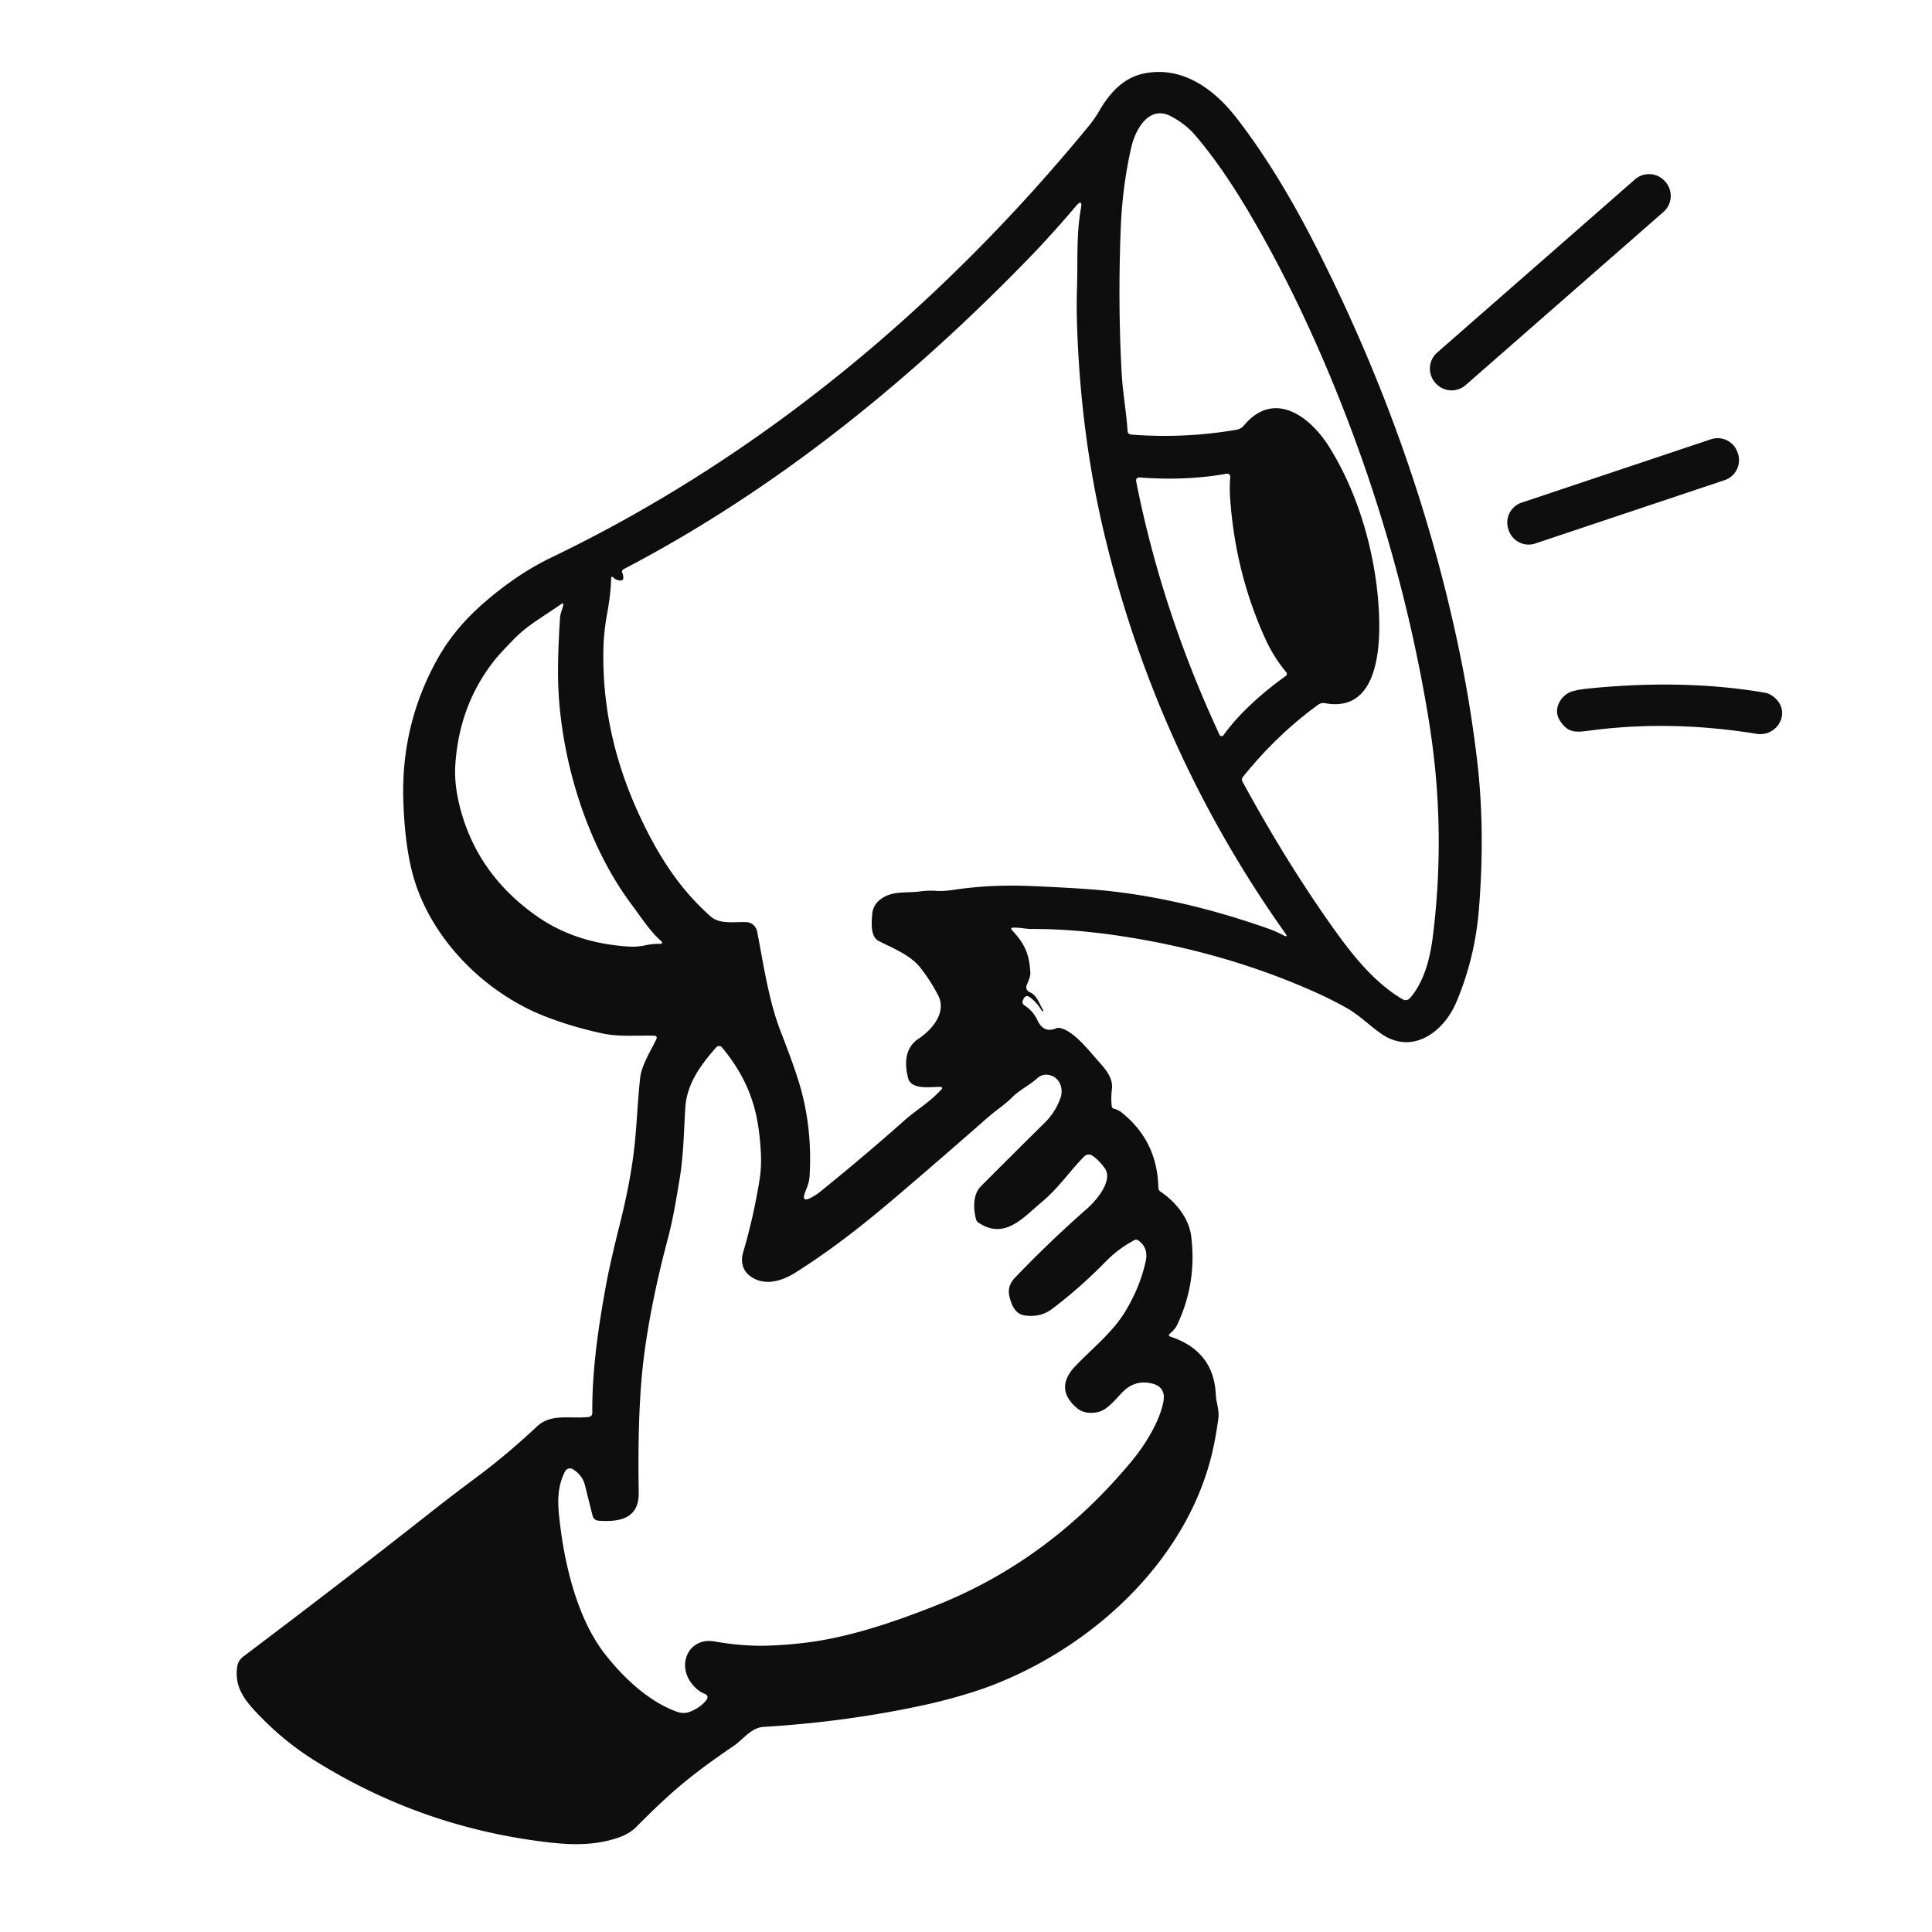 <?xml version="1.0" encoding="UTF-8" standalone="no"?>
<!DOCTYPE svg PUBLIC "-//W3C//DTD SVG 1.1//EN" "http://www.w3.org/Graphics/SVG/1.1/DTD/svg11.dtd">
<svg xmlns="http://www.w3.org/2000/svg" version="1.1" viewBox="0.00 0.00 512.00 512.00">
<g fill="#0e0e0e">
<path d="
  M 268.21 246.49
  C 271.22 249.85 272.70 252.19 273.04 257.54
  C 273.13 258.88 272.54 259.91 272.07 261.10
  A 1.40 1.40 0.0 0 0 272.81 262.89
  C 274.90 263.81 275.35 265.94 276.43 267.65
  Q 276.56 267.85 276.36 267.97
  L 276.35 267.98
  Q 276.22 268.05 276.15 267.93
  Q 274.77 265.64 273.01 264.33
  Q 271.83 263.46 271.21 264.79
  L 271.06 265.12
  A 1.00 0.99 -61.1 0 0 271.42 266.38
  Q 273.78 267.90 274.91 270.33
  Q 276.58 273.92 279.90 272.52
  Q 280.34 272.34 280.81 272.42
  C 284.47 273.09 288.46 278.29 291.08 281.22
  C 292.89 283.24 295.03 285.66 294.67 288.57
  Q 294.37 290.99 294.63 293.20
  Q 294.69 293.66 295.13 293.78
  Q 296.42 294.15 297.33 294.89
  Q 306.72 302.45 306.98 314.76
  A 1.27 1.27 0.0 0 0 307.55 315.80
  C 311.41 318.37 315.04 322.69 315.66 327.49
  Q 317.25 339.80 312.03 350.96
  C 311.53 352.01 310.90 352.68 310.04 353.43
  Q 309.41 353.97 310.19 354.23
  Q 321.65 358.03 322.20 369.53
  C 322.31 371.85 323.18 373.58 322.87 375.93
  Q 322.01 382.38 320.64 387.36
  C 313.19 414.53 289.36 436.41 262.99 446.60
  C 258.36 448.40 251.59 450.37 245.73 451.67
  Q 224.94 456.28 202.27 457.65
  C 199.10 457.84 196.82 461.08 194.36 462.74
  Q 186.53 468.03 180.95 472.65
  Q 175.82 476.89 168.58 484.19
  Q 166.80 485.97 163.99 486.95
  C 158.08 488.99 152.22 489.02 145.70 488.28
  Q 111.84 484.43 83.16 466.42
  Q 74.37 460.90 67.05 452.84
  C 64.05 449.55 62.16 446.22 62.88 441.58
  Q 63.12 440.03 64.54 438.95
  Q 90.55 419.35 113.33 401.41
  Q 119.73 396.36 125.83 391.83
  Q 134.40 385.46 142.26 378.06
  C 146.13 374.41 151.45 376.11 156.08 375.50
  A 1.03 1.02 -4.1 0 0 156.97 374.48
  C 156.86 363.22 158.57 351.73 160.54 340.89
  Q 161.63 334.89 164.30 324.25
  Q 166.66 314.83 167.76 306.84
  C 168.72 299.94 168.88 292.75 169.63 285.77
  C 170.02 282.16 172.55 278.41 173.99 275.26
  A 0.55 0.55 0.0 0 0 173.51 274.48
  C 168.88 274.33 164.18 274.84 159.65 273.87
  Q 151.66 272.16 144.39 269.33
  C 128.07 262.96 113.37 248.05 109.12 230.69
  Q 107.20 222.88 106.88 211.85
  Q 106.30 191.74 116.09 174.35
  Q 120.55 166.43 128.25 159.75
  Q 137.07 152.09 146.06 147.77
  C 201.55 121.10 249.30 81.20 288.61 33.30
  Q 290.10 31.48 291.29 29.43
  C 293.92 24.88 297.53 20.66 303.05 19.50
  C 313.22 17.35 321.70 23.54 327.67 31.23
  Q 338.30 44.92 348.40 64.69
  Q 375.83 118.37 387.21 174.83
  Q 389.78 187.58 391.41 201.14
  Q 393.64 219.70 391.93 240.95
  Q 390.88 253.96 385.91 265.66
  C 382.60 273.45 374.27 279.76 365.92 273.87
  C 362.75 271.62 360.14 268.96 356.74 267.05
  Q 353.05 264.98 349.21 263.24
  Q 325.57 252.55 298.24 248.25
  Q 284.77 246.14 273.55 246.19
  C 271.79 246.20 270.21 245.76 268.48 245.84
  Q 267.67 245.88 268.21 246.49
  Z
  M 365.46 162.84
  C 365.83 171.90 365.03 188.94 351.15 186.35
  A 2.35 2.34 -57.4 0 0 349.34 186.75
  Q 338.38 194.70 329.36 205.93
  A 1.08 1.07 -40.4 0 0 329.26 207.11
  Q 340.69 228.14 352.97 245.47
  C 358.17 252.79 363.99 260.27 371.71 264.83
  A 1.54 1.53 35.8 0 0 373.66 264.52
  C 377.49 260.10 379.02 253.77 379.73 248.09
  Q 382.17 228.54 380.76 208.84
  Q 380.09 199.31 378.27 188.59
  Q 371.16 146.61 355.31 106.62
  Q 344.20 78.59 330.80 55.98
  Q 323.68 43.96 316.77 35.88
  Q 314.23 32.90 310.36 30.84
  C 304.51 27.72 300.89 34.29 299.81 39.01
  Q 297.44 49.40 297.01 60.49
  Q 296.23 80.31 297.25 98.84
  C 297.53 104.00 298.50 109.15 298.82 114.27
  A 0.95 0.95 0.0 0 0 299.70 115.16
  Q 313.91 116.27 327.71 113.88
  A 3.30 3.29 -75.0 0 0 329.66 112.75
  C 337.65 103.20 347.14 110.36 352.13 118.25
  C 360.37 131.29 364.84 147.96 365.46 162.84
  Z
  M 164.42 153.84
  Q 163.31 153.79 162.56 153.07
  Q 161.98 152.52 161.96 153.32
  Q 161.85 157.52 160.88 162.72
  Q 160.01 167.46 159.91 172.00
  C 159.56 187.79 163.10 202.83 170.12 217.49
  C 174.74 227.12 180.17 235.64 188.32 242.86
  C 190.78 245.04 194.66 244.23 197.78 244.37
  A 3.05 3.04 85.7 0 1 200.64 246.83
  C 202.34 255.47 203.67 265.10 206.89 273.35
  Q 209.99 281.32 211.54 286.22
  Q 215.35 298.26 214.55 311.73
  C 214.45 313.37 213.92 314.52 213.35 316.00
  Q 212.29 318.79 214.92 317.40
  Q 216.28 316.69 217.43 315.76
  Q 229.19 306.25 239.56 297.03
  C 242.84 294.11 246.52 292.05 249.58 288.58
  A 0.32 0.32 0.0 0 0 249.35 288.05
  C 246.90 287.95 241.49 289.01 240.65 285.68
  Q 238.80 278.32 243.47 275.23
  C 247.01 272.89 250.98 268.30 248.59 263.72
  Q 246.62 259.93 243.95 256.51
  C 241.29 253.11 236.80 251.36 232.92 249.41
  C 230.63 248.26 230.97 244.56 231.13 242.38
  Q 231.31 239.98 233.13 238.50
  C 236.29 235.93 240.06 236.74 243.78 236.24
  Q 245.96 235.94 248.17 236.09
  Q 250.09 236.22 252.72 235.82
  Q 262.36 234.35 273.30 234.81
  Q 287.35 235.41 293.83 236.12
  Q 314.06 238.33 336.01 246.06
  Q 338.24 246.85 340.07 247.83
  Q 341.52 248.61 340.57 247.27
  Q 306.78 199.63 292.90 142.55
  Q 286.36 115.65 285.42 85.83
  Q 285.27 81.23 285.42 76.19
  C 285.63 69.17 285.23 61.92 286.45 55.30
  Q 286.96 52.47 285.10 54.66
  Q 278.96 61.91 272.90 68.18
  C 240.80 101.31 205.07 130.07 165.28 150.83
  Q 164.64 151.16 164.93 151.83
  Q 165.19 152.45 165.18 153.13
  Q 165.16 153.88 164.42 153.84
  Z
  M 335.52 169.71
  Q 327.31 151.90 325.98 131.71
  Q 325.81 129.07 326.03 126.39
  A 0.79 0.79 0.0 0 0 325.10 125.54
  Q 314.28 127.46 302.18 126.54
  Q 300.87 126.44 301.13 127.73
  Q 307.92 161.93 323.19 194.73
  A 0.61 0.61 0.0 0 0 324.24 194.83
  C 328.54 188.82 335.05 183.20 340.75 179.14
  A 0.68 0.68 0.0 0 0 340.88 178.16
  Q 337.62 174.25 335.52 169.71
  Z
  M 170.82 250.55
  Q 172.99 250.08 175.08 250.13
  A 0.36 0.36 0.0 0 0 175.33 249.50
  C 172.17 246.74 169.91 243.09 167.41 239.75
  C 155.53 223.89 148.97 201.95 148.00 183.00
  Q 147.63 175.72 148.42 163.64
  C 148.49 162.60 149.02 161.50 149.24 160.47
  Q 149.43 159.58 148.69 160.11
  C 144.40 163.16 139.94 165.53 136.19 169.38
  Q 132.49 173.19 131.22 174.77
  Q 121.73 186.59 120.67 202.62
  Q 120.35 207.31 121.60 212.72
  Q 125.92 231.38 142.38 242.88
  Q 152.51 249.96 166.64 250.85
  Q 168.80 250.98 170.82 250.55
  Z
  M 158.59 403.00
  A 1.72 1.71 -4.9 0 1 157.05 401.71
  Q 155.98 397.46 155.01 393.57
  Q 154.36 390.95 151.82 389.36
  A 1.47 1.46 -60.3 0 0 149.75 389.93
  C 147.32 394.64 147.84 399.31 148.49 404.52
  C 149.90 415.79 153.28 429.32 160.30 438.31
  C 165.11 444.48 171.88 450.97 179.46 453.65
  Q 181.25 454.28 182.90 453.61
  Q 185.83 452.42 187.31 450.36
  A 0.93 0.93 0.0 0 0 186.89 448.94
  Q 184.68 448.11 183.03 445.77
  C 179.39 440.62 182.84 433.85 189.35 435.00
  C 194.28 435.87 199.30 436.31 204.36 436.08
  Q 209.97 435.83 214.75 435.17
  C 225.83 433.65 237.47 429.67 248.06 425.46
  Q 278.33 413.43 300.21 386.85
  C 303.40 382.97 307.48 376.49 308.34 371.25
  Q 308.99 367.28 304.70 366.52
  Q 300.69 365.81 297.72 368.70
  C 295.76 370.62 293.57 373.66 290.92 374.22
  Q 287.47 374.94 285.31 373.08
  Q 279.32 367.92 285.05 361.95
  C 289.56 357.25 294.84 353.12 298.20 347.56
  Q 302.14 341.05 303.62 334.26
  Q 304.42 330.60 301.58 328.67
  A 0.88 0.88 0.0 0 0 300.67 328.62
  Q 296.34 330.96 293.19 334.17
  Q 286.16 341.35 278.84 346.86
  Q 275.68 349.24 271.50 348.59
  C 268.98 348.19 268.09 345.83 267.54 343.70
  Q 266.81 340.88 268.93 338.66
  Q 277.97 329.18 288.08 320.31
  C 290.51 318.18 295.03 312.88 292.81 309.66
  Q 291.40 307.62 289.52 306.28
  A 1.71 1.70 -49.8 0 0 287.33 306.47
  C 283.33 310.52 280.65 314.73 276.14 318.50
  C 271.25 322.58 266.30 328.69 259.33 324.03
  Q 258.80 323.68 258.64 323.07
  C 257.94 320.34 257.77 316.57 259.97 314.35
  Q 268.40 305.88 276.86 297.54
  Q 279.72 294.72 281.05 290.92
  C 281.94 288.37 280.74 285.38 277.93 284.87
  Q 276.21 284.56 274.87 285.76
  C 272.74 287.68 270.25 288.78 268.15 290.88
  C 266.17 292.86 263.87 294.28 261.72 296.18
  Q 249.87 306.61 238.66 316.17
  C 229.76 323.77 221.43 330.50 210.89 337.20
  C 206.97 339.68 202.11 341.05 198.32 337.79
  C 196.72 336.41 196.31 334.03 196.89 332.07
  Q 199.73 322.44 201.30 312.58
  Q 201.87 308.98 201.60 304.81
  Q 201.31 300.22 200.60 296.52
  Q 198.62 286.22 191.30 277.55
  A 0.98 0.98 0.0 0 0 189.82 277.54
  C 185.64 282.28 181.97 287.26 181.60 293.70
  C 181.23 299.94 181.13 306.38 180.09 312.55
  C 179.18 317.95 178.41 322.89 176.94 328.44
  Q 172.40 345.57 170.60 359.91
  Q 168.89 373.60 169.27 395.49
  C 169.39 402.50 164.19 403.40 158.59 403.00
  Z"
/>
<path d="
  M 441.361 48.182
  A 5.66 5.66 0.0 0 1 440.831 56.169
  L 388.418 102.053
  A 5.66 5.66 0.0 0 1 380.431 101.523
  L 380.339 101.418
  A 5.66 5.66 0.0 0 1 380.869 93.431
  L 433.282 47.547
  A 5.66 5.66 0.0 0 1 441.269 48.077
  L 441.361 48.182
  Z"
/>
<path d="
  M 460.569 120.189
  A 5.57 5.57 0.0 0 1 457.055 127.239
  L 406.869 144.031
  A 5.57 5.57 0.0 0 1 399.82 140.516
  L 399.731 140.25
  A 5.57 5.57 0.0 0 1 403.245 133.201
  L 453.431 116.409
  A 5.57 5.57 0.0 0 1 460.48 119.924
  L 460.569 120.189
  Z"
/>
<path d="
  M 413.26 190.76
  C 411.59 187.99 413.48 184.49 416.18 183.38
  Q 417.57 182.80 421.07 182.45
  Q 446.38 179.91 467.72 183.57
  Q 469.23 183.83 470.59 185.14
  C 474.64 189.09 470.84 195.33 465.53 194.47
  Q 442.64 190.76 421.30 193.61
  C 417.69 194.09 415.47 194.41 413.26 190.76
  Z"
/>
</g>
</svg>
